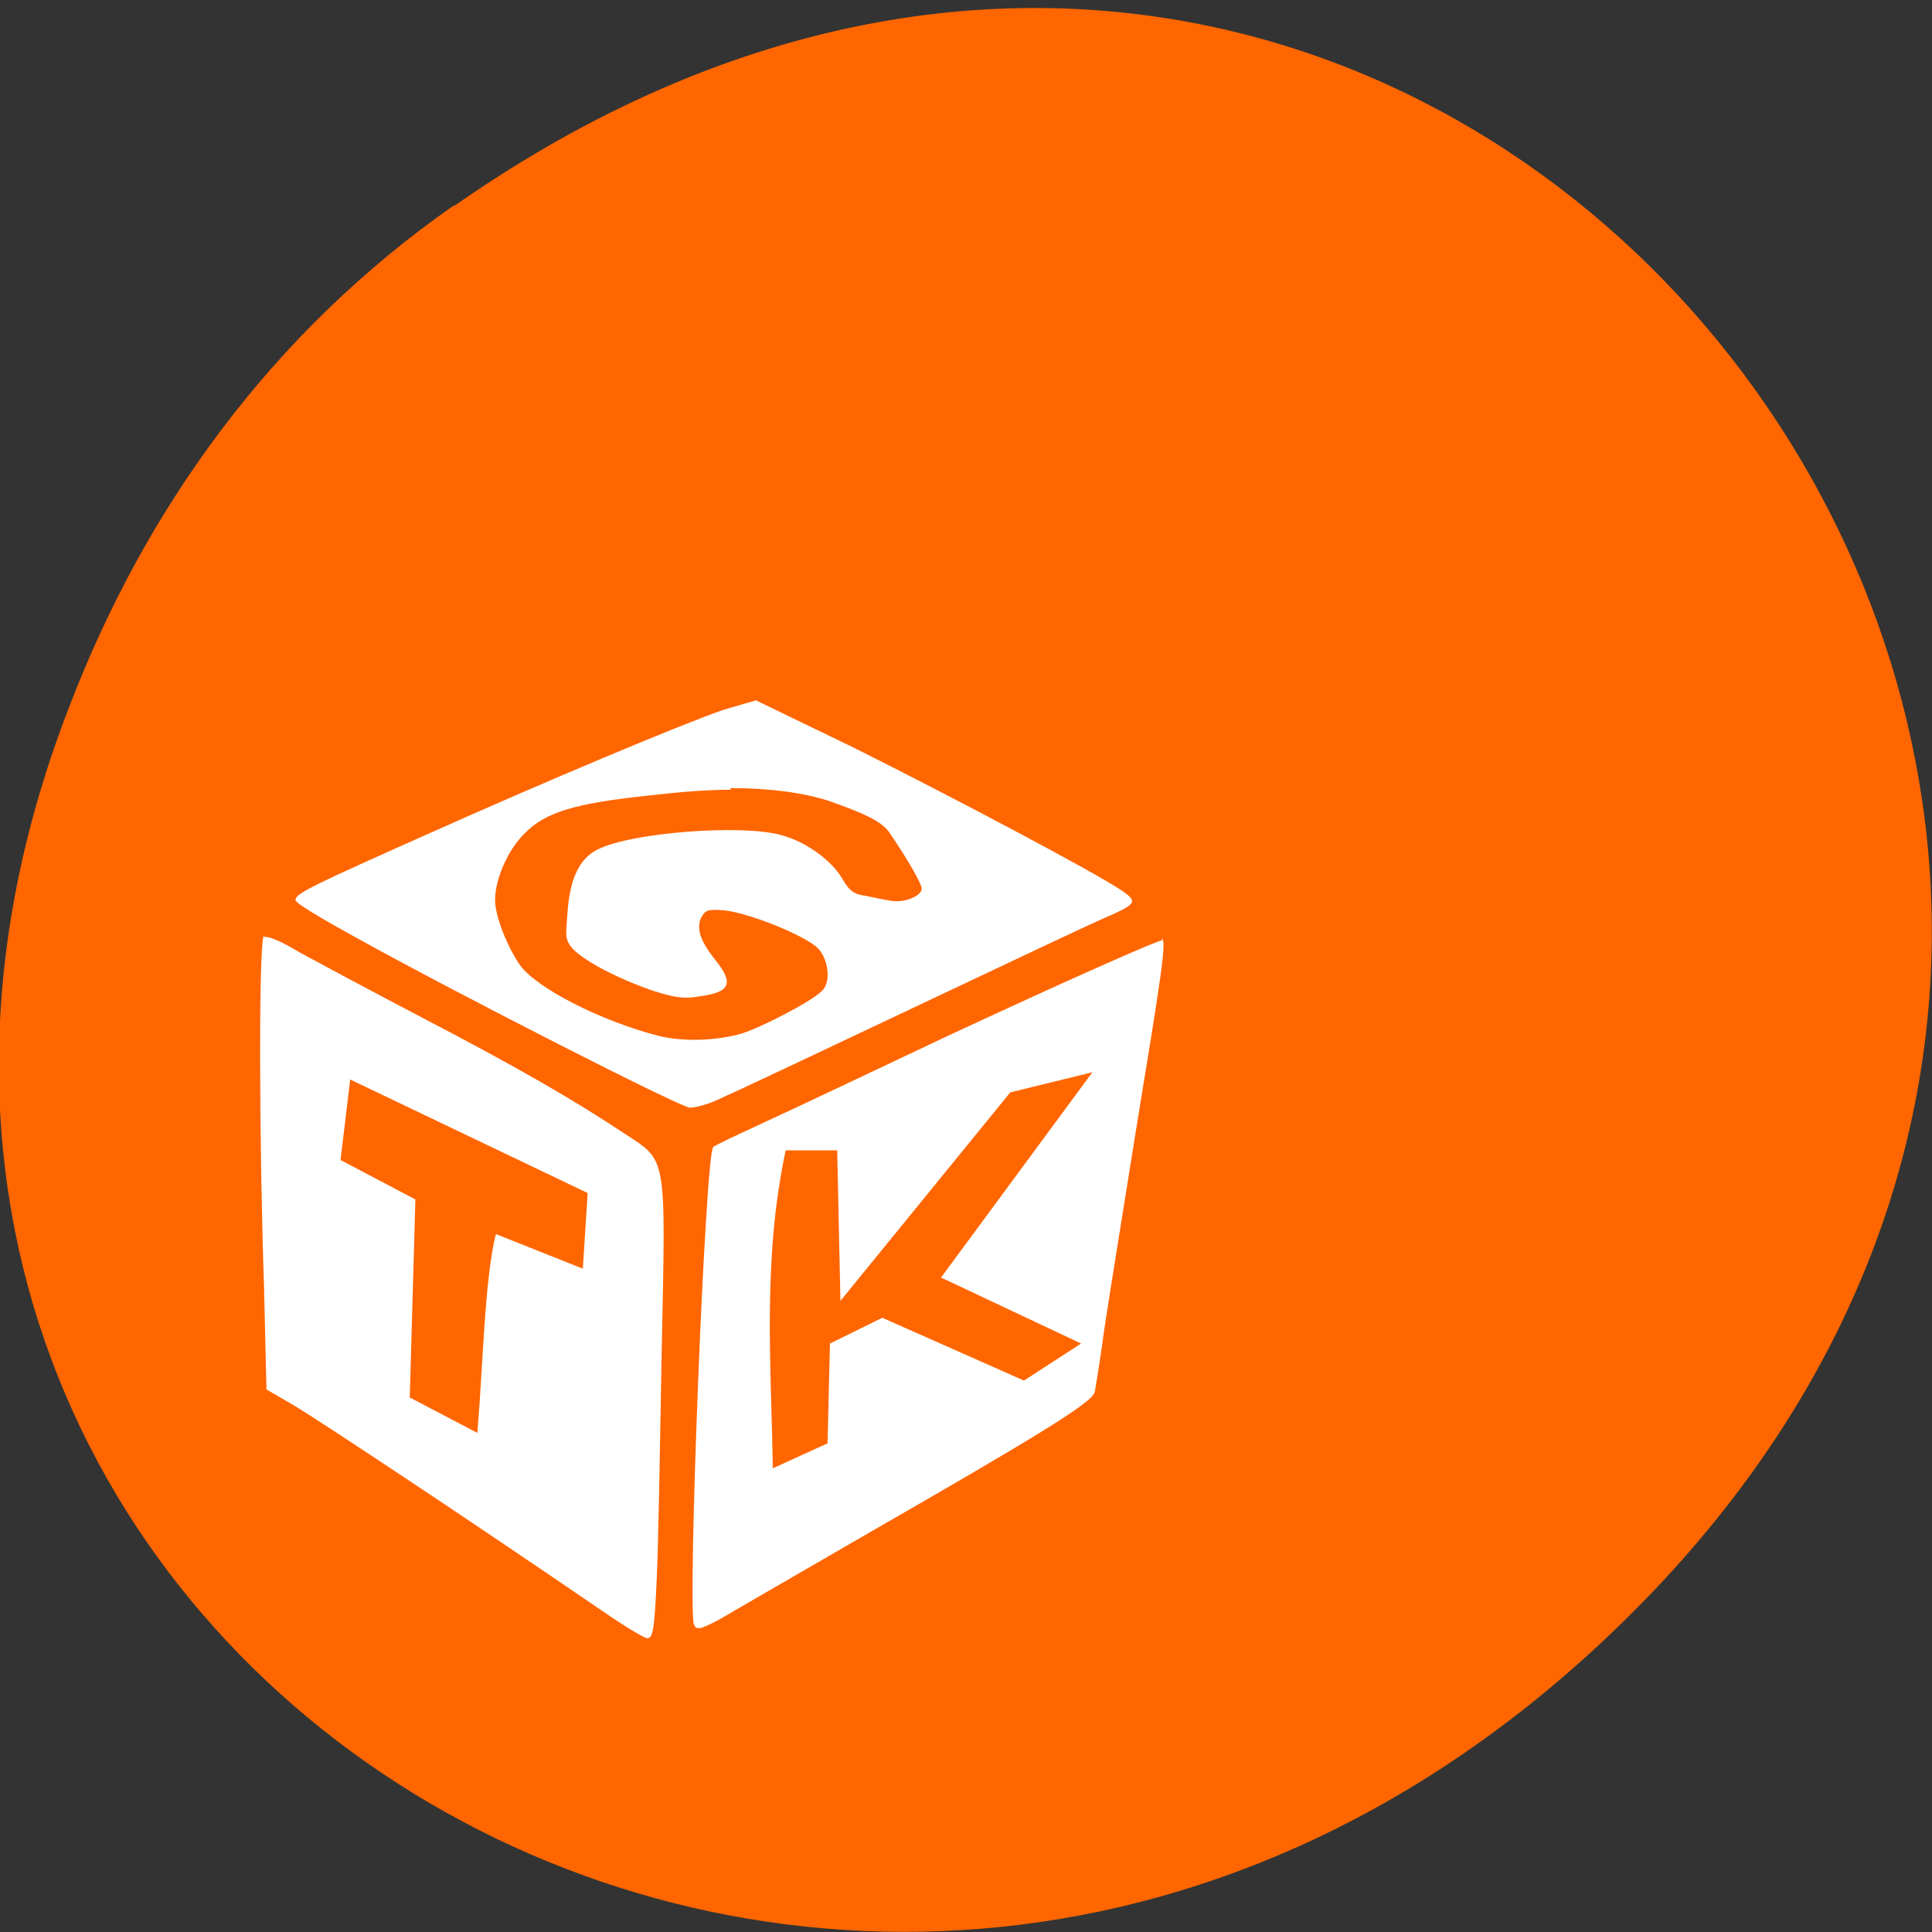 <svg xmlns="http://www.w3.org/2000/svg" viewBox="0 0 24 24"><rect x="0" y="0" width="24" height="24" fill="#333333" stroke="none"/><path d="m 5.64 2.56 c 12.27 -8.59 24.71 7.28 14.71 17.4 c -9.42 9.54 -24.1 0.7 -19.49 -11.18 c 0.95 -2.48 2.52 -4.65 4.78 -6.23" style="fill:#f60"/><path d="m 9.39 8.7 l -0.41 0.12 c -0.57 0.2 -2.21 0.89 -3.62 1.52 c -1.48 0.66 -1.69 0.76 -1.69 0.84 c 0 0.04 0.34 0.24 0.74 0.46 c 1.28 0.71 4.05 2.12 4.16 2.12 c 0.06 0 0.23 -0.04 0.37 -0.11 c 0.14 -0.06 1.2 -0.56 2.34 -1.1 c 1.14 -0.54 2.2 -1.04 2.38 -1.12 c 0.46 -0.2 0.49 -0.22 0.27 -0.37 c -0.34 -0.23 -2.1 -1.16 -3.32 -1.77 m -1.54 0.5 c 0.51 0 0.92 0.06 1.23 0.16 c 0.45 0.16 0.64 0.25 0.74 0.38 c 0.24 0.35 0.41 0.65 0.41 0.71 c 0 0.09 -0.22 0.18 -0.38 0.15 c -0.07 -0.01 -0.21 -0.04 -0.31 -0.06 c -0.15 -0.02 -0.21 -0.06 -0.3 -0.22 c -0.13 -0.22 -0.45 -0.46 -0.77 -0.54 c -0.49 -0.13 -1.84 -0.03 -2.26 0.18 c -0.23 0.11 -0.35 0.36 -0.38 0.78 c -0.02 0.29 -0.04 0.34 0.07 0.46 c 0.14 0.15 0.56 0.37 1 0.52 c 0.25 0.08 0.38 0.1 0.55 0.07 c 0.39 -0.05 0.46 -0.15 0.22 -0.45 c -0.2 -0.25 -0.24 -0.4 -0.18 -0.53 c 0.05 -0.09 0.07 -0.11 0.3 -0.09 c 0.32 0.04 0.98 0.31 1.14 0.46 c 0.14 0.13 0.18 0.43 0.06 0.54 c -0.14 0.14 -0.77 0.46 -1 0.53 c -0.28 0.08 -0.68 0.11 -1.02 0.03 c -0.71 -0.18 -1.52 -0.59 -1.73 -0.88 c -0.16 -0.23 -0.31 -0.61 -0.31 -0.81 c 0 -0.25 0.15 -0.61 0.36 -0.82 c 0.26 -0.27 0.62 -0.38 1.57 -0.48 c 0.35 -0.04 0.7 -0.07 1 -0.07 m -5.8 1.81 c -0.07 0.06 -0.06 2.6 0 4.37 l 0.03 1.27 l 0.36 0.21 c 0.3 0.18 2.07 1.35 3.78 2.52 c 0.29 0.2 0.55 0.36 0.59 0.36 c 0.07 0 0.09 -0.09 0.12 -0.78 c 0.02 -0.44 0.04 -1.7 0.06 -2.8 c 0.05 -2.43 0.07 -2.34 -0.45 -2.68 c -0.63 -0.42 -1.34 -0.83 -2.51 -1.44 c -0.63 -0.33 -1.32 -0.7 -1.54 -0.82 c -0.23 -0.14 -0.38 -0.2 -0.43 -0.19 c -0.01 0 -0.01 -0.01 -0.01 0 m 11.16 0.04 c -0.06 0 -1.21 0.51 -2.67 1.19 c -0.91 0.43 -1.92 0.91 -2.25 1.06 c -0.32 0.15 -0.63 0.29 -0.66 0.32 c -0.1 0.09 -0.32 5.7 -0.24 5.93 c 0.03 0.07 0.07 0.07 0.33 -0.07 c 0.15 -0.09 0.95 -0.55 1.76 -1.02 c 2.14 -1.23 2.87 -1.67 2.89 -1.8 c 0.01 -0.06 0.06 -0.35 0.1 -0.65 c 0.04 -0.3 0.23 -1.46 0.41 -2.59 c 0.31 -1.89 0.39 -2.39 0.32 -2.39 m -0.86 1.66 l -1.88 2.55 l 1.74 0.82 l -0.71 0.46 l -1.76 -0.78 l -0.65 0.32 l -0.03 1.24 l -0.68 0.31 c -0.02 -1.3 -0.13 -2.59 0.16 -3.95 h 0.64 l 0.04 1.87 l 2.11 -2.59 m -8.2 -0.16 l 2.95 1.41 l -0.06 0.94 l -1.08 -0.43 c -0.14 0.55 -0.16 1.64 -0.23 2.47 l -0.84 -0.44 l 0.07 -2.46 l -0.93 -0.49" style="fill:#fff"/></svg>